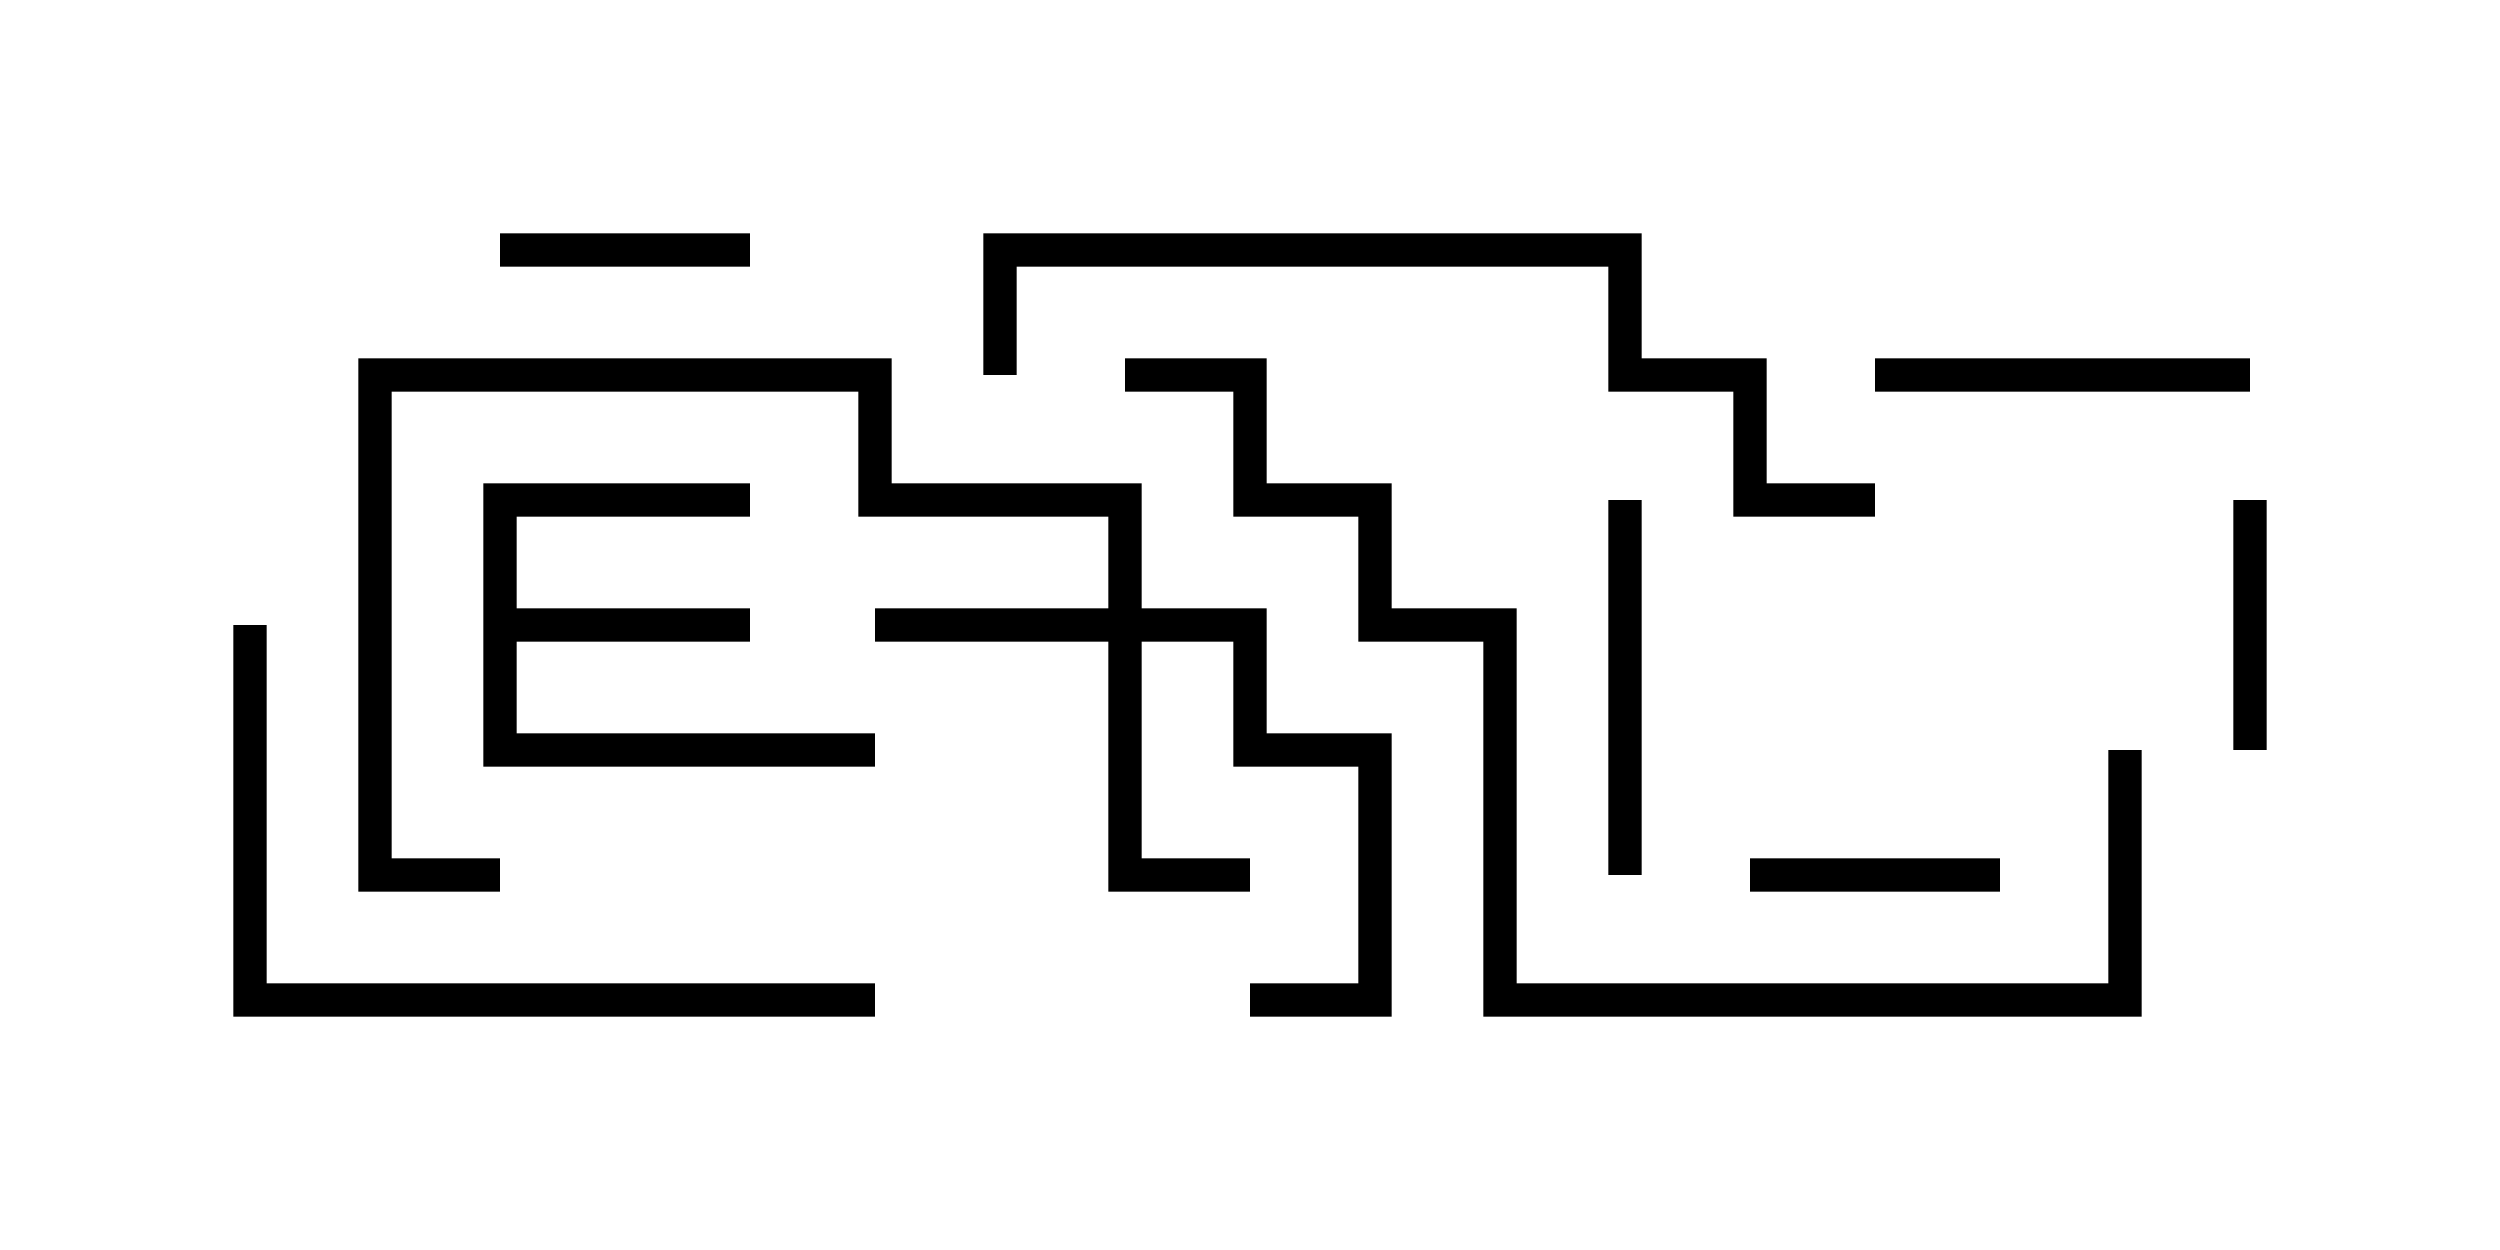 <svg version="1.1" width="30" height="15" xmlns="http://www.w3.org/2000/svg"><path d="M5.8,5.8L9,5.8L9,6.2L6.2,6.2L6.2,7.3L9,7.3L9,7.7L6.2,7.7L6.2,8.8L10.5,8.8L10.5,9.2L5.8,9.2z" stroke="none"/><path d="M13.3,7.3L13.3,6.2L10.3,6.2L10.3,4.7L4.7,4.7L4.7,10.3L6,10.3L6,10.7L4.3,10.7L4.3,4.3L10.7,4.3L10.7,5.8L13.7,5.8L13.7,7.3L15.2,7.3L15.2,8.8L16.7,8.8L16.7,12.2L15,12.2L15,11.8L16.3,11.8L16.3,9.2L14.8,9.2L14.8,7.7L13.7,7.7L13.7,10.3L15,10.3L15,10.7L13.3,10.7L13.3,7.7L10.5,7.7L10.5,7.3z" stroke="none"/><path d="M27.2,9L26.8,9L26.8,6L27.2,6z" stroke="none"/><path d="M21,10.7L21,10.3L24,10.3L24,10.7z" stroke="none"/><path d="M6,3.2L6,2.8L9,2.8L9,3.2z" stroke="none"/><path d="M22.5,4.7L22.5,4.3L27,4.3L27,4.7z" stroke="none"/><path d="M19.3,6L19.7,6L19.7,10.5L19.3,10.5z" stroke="none"/><path d="M2.8,7.5L3.2,7.5L3.2,11.8L10.5,11.8L10.5,12.2L2.8,12.2z" stroke="none"/><path d="M22.5,5.8L22.5,6.2L20.8,6.2L20.8,4.7L19.3,4.7L19.3,3.2L12.2,3.2L12.2,4.5L11.8,4.5L11.8,2.8L19.7,2.8L19.7,4.3L21.2,4.3L21.2,5.8z" stroke="none"/><path d="M25.3,9L25.7,9L25.7,12.2L17.8,12.2L17.8,7.7L16.3,7.7L16.3,6.2L14.8,6.2L14.8,4.7L13.5,4.7L13.5,4.3L15.2,4.3L15.2,5.8L16.7,5.8L16.7,7.3L18.2,7.3L18.2,11.8L25.3,11.8z" stroke="none"/></svg>